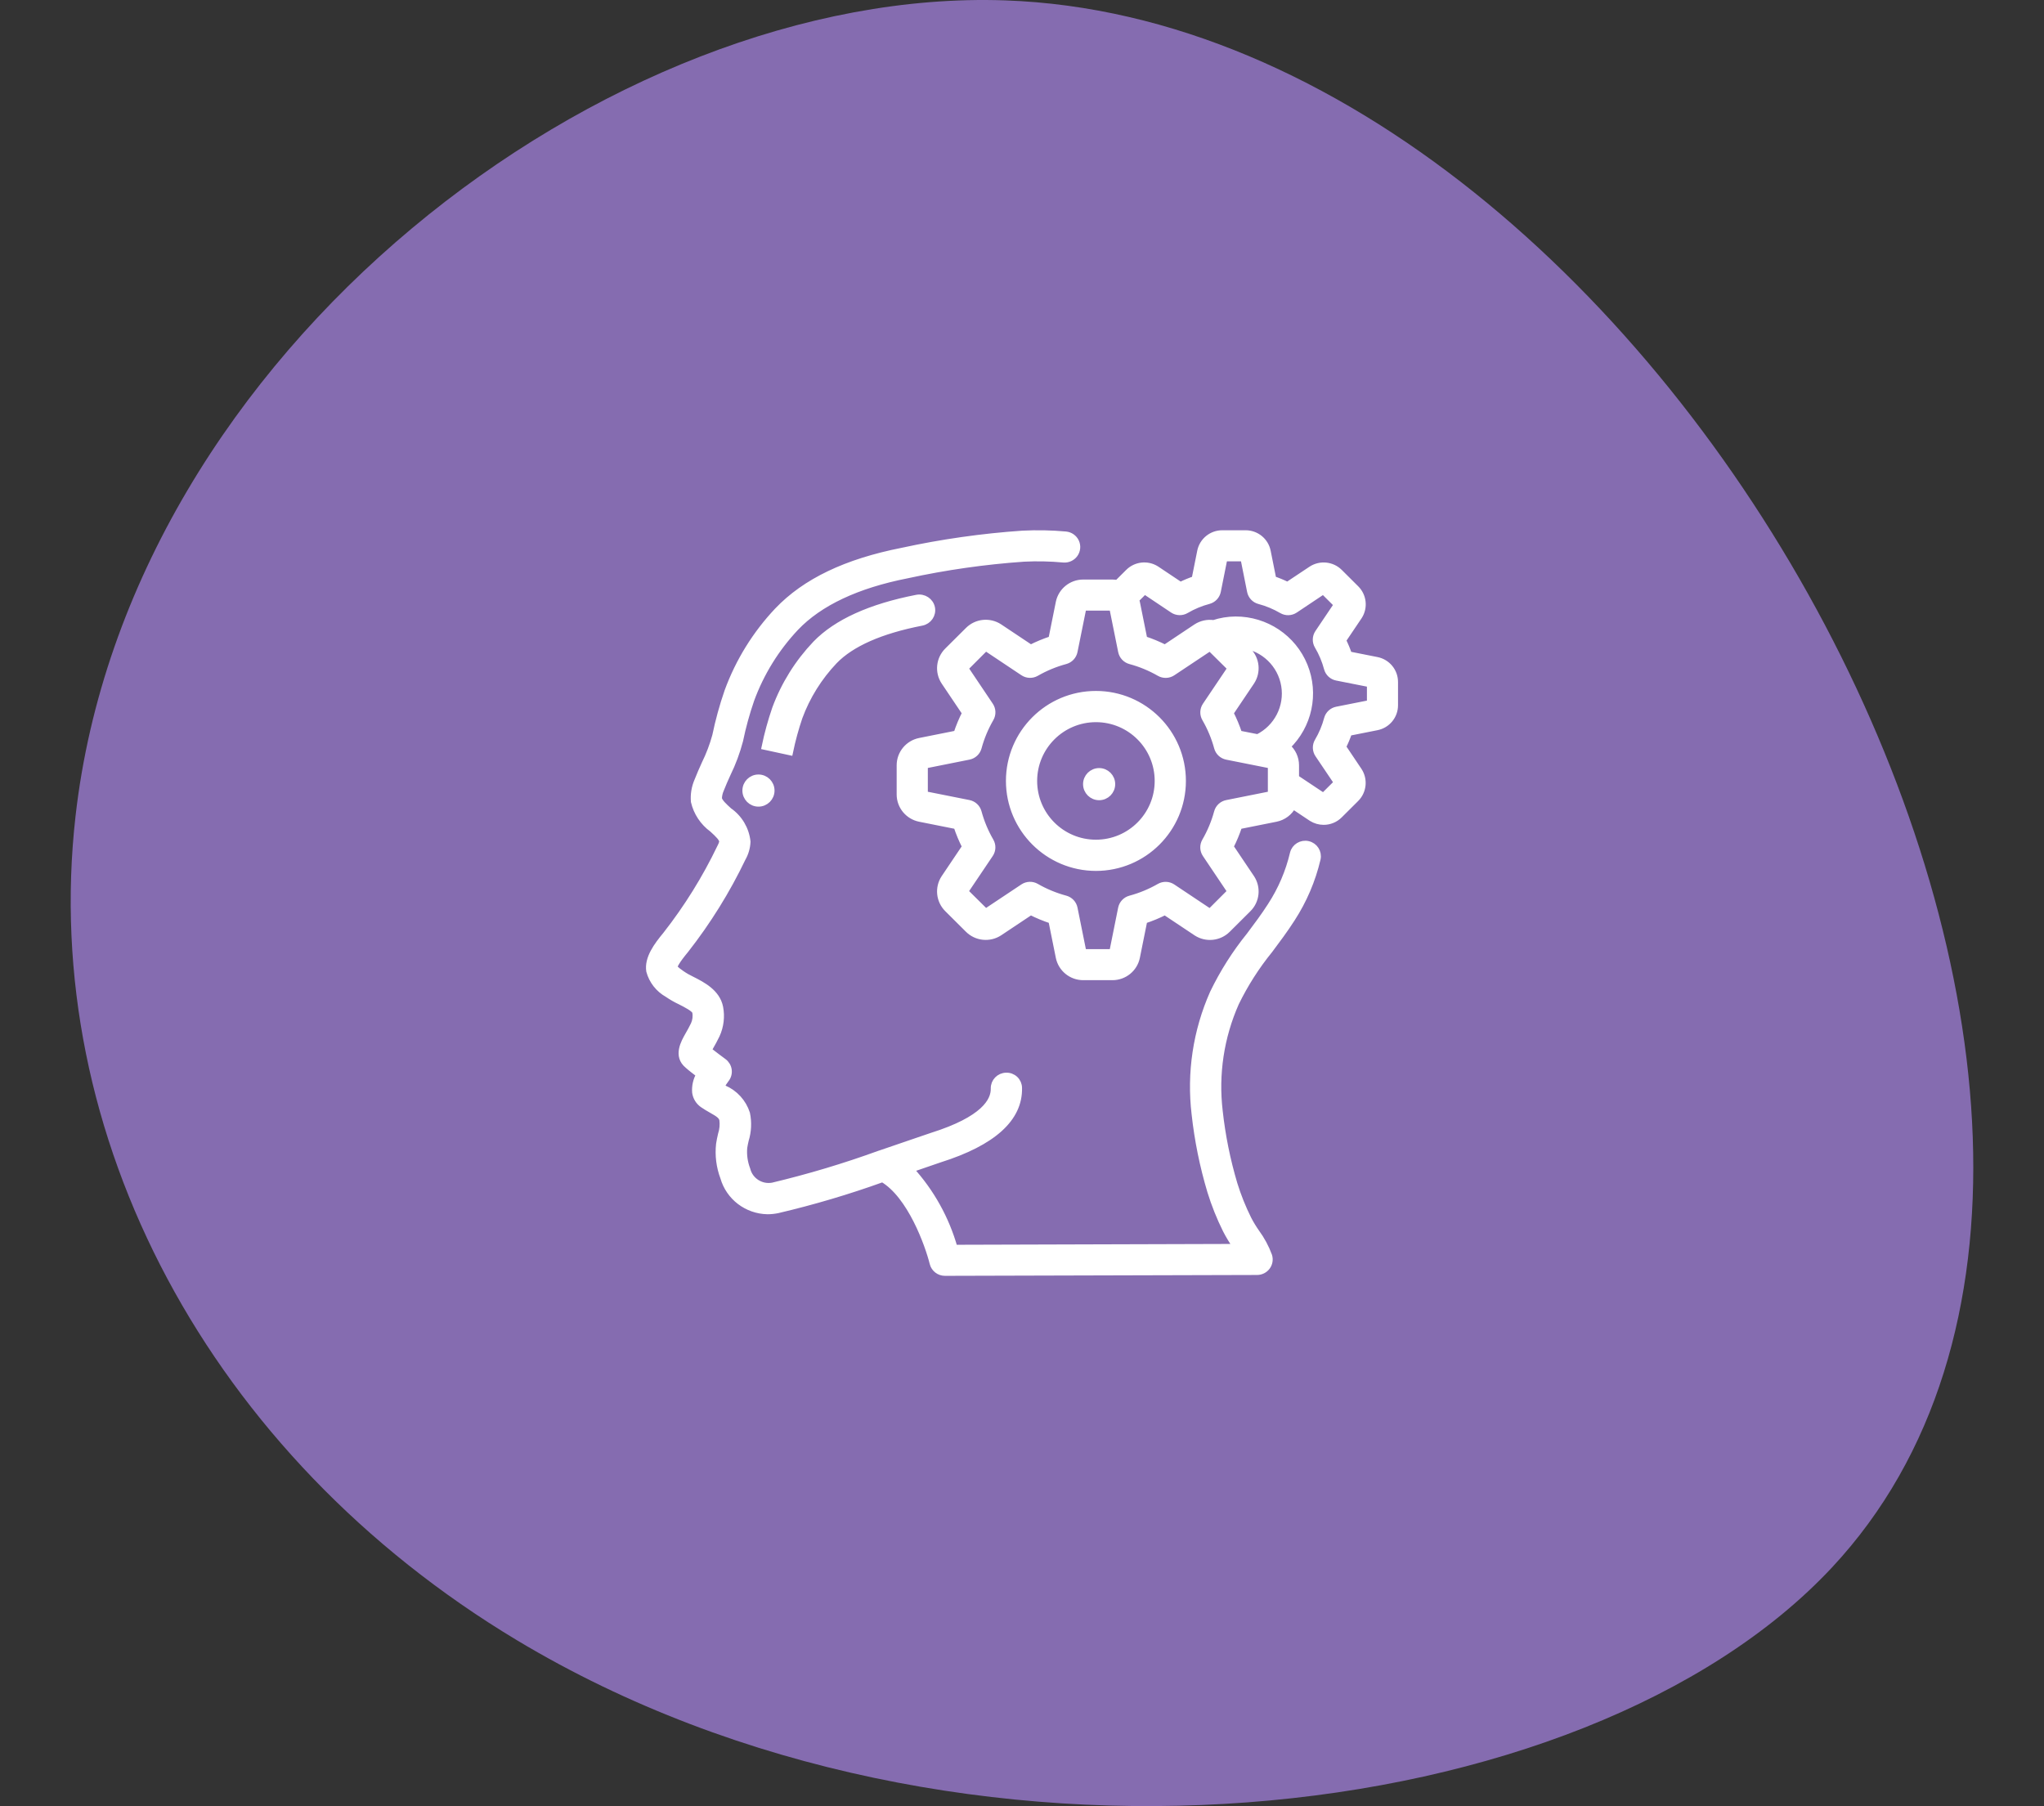 <?xml version="1.0" encoding="UTF-8"?>
<svg width="318px" height="281px" viewBox="0 0 318 281" version="1.1" xmlns="http://www.w3.org/2000/svg" xmlns:xlink="http://www.w3.org/1999/xlink">
    <rect x="0" y="0" width="318" height="281" fill="#333333" stroke="none"/>
    <!-- Generator: Sketch 54 (76480) - https://sketchapp.com -->
    <title>Desktop</title>
    <desc>Created with Sketch.</desc>
    <g id="Desktop" stroke="none" stroke-width="1" fill="none" fill-rule="evenodd">
        <g id="thinking" transform="translate(11, 0)" fill-rule="nonzero">
            <path d="M0.748,127.001 C8.963,54.567 83.797,-2.118 145.412,0.061 C248.877,3.719 339.081,174.203 274.003,243.886 C235.604,285.001 138.104,296.422 69.427,255.197 C21.564,226.466 -4.879,176.617 0.748,127.001 Z" id="Path" fill="#856CB0"></path>
            <path d="M92.85,154.667 C91.465,153.892 90.453,152.598 90.041,151.075 C89.734,149.101 91.204,147.129 92.605,145.437 C95.916,141.21 98.754,136.641 101.071,131.808 C101.219,131.547 101.329,131.267 101.4,130.976 C101.392,130.447 100.767,129.841 99.819,128.981 C98.393,127.938 97.389,126.425 96.989,124.714 C96.894,123.615 97.075,122.51 97.515,121.496 C97.863,120.59 98.262,119.718 98.649,118.846 C99.339,117.444 99.895,115.981 100.308,114.476 C100.794,112.129 101.43,109.815 102.214,107.549 C103.92,102.892 106.56,98.626 109.976,95.009 C114.302,90.478 120.642,87.447 129.365,85.723 C135.529,84.384 141.783,83.495 148.077,83.062 C150.319,82.947 152.567,82.992 154.802,83.194 C155.492,83.258 156.095,83.682 156.385,84.305 C156.674,84.929 156.605,85.658 156.205,86.218 C155.804,86.778 155.132,87.084 154.442,87.02 C152.394,86.828 150.335,86.785 148.281,86.89 C142.175,87.315 136.108,88.181 130.13,89.481 C122.313,91.018 116.49,93.763 112.791,97.644 C109.736,100.886 107.374,104.707 105.849,108.877 C105.133,110.952 104.552,113.069 104.108,115.217 C103.637,117.008 102.989,118.749 102.174,120.413 C101.81,121.22 101.444,122.025 101.129,122.846 C100.939,123.276 100.833,123.739 100.815,124.208 C100.899,124.774 101.64,125.444 102.423,126.157 C104.024,127.273 105.059,129.021 105.261,130.949 C105.225,131.859 104.969,132.748 104.514,133.54 C102.093,138.593 99.125,143.371 95.663,147.79 C94.191,149.567 93.876,150.27 93.876,150.562 C94.233,150.906 94.622,151.218 95.037,151.493 C95.541,151.842 96.075,152.149 96.631,152.411 C98.281,153.247 100.543,154.393 101.005,156.731 C101.283,158.179 101.103,159.676 100.49,161.019 C100.154,161.722 99.805,162.343 99.502,162.872 C99.403,163.037 99.302,163.221 99.21,163.388 C100.022,164.028 101.108,164.841 101.57,165.178 C101.992,165.486 102.27,165.95 102.34,166.464 C102.411,166.979 102.267,167.499 101.943,167.907 C101.655,168.278 101.405,168.676 101.197,169.095 L101.612,169.331 C103.319,170.061 104.622,171.488 105.184,173.243 C105.469,174.613 105.402,176.032 104.99,177.37 C104.901,177.76 104.81,178.163 104.754,178.546 C104.653,179.7 104.816,180.861 105.232,181.943 C105.664,183.708 107.416,184.829 109.218,184.494 C114.852,183.151 120.403,181.487 125.844,179.51 L125.858,179.51 C127.87,178.834 129.692,178.201 131.13,177.705 C132.467,177.239 133.488,176.888 134.014,176.722 C142.057,174.184 143.688,171.313 143.641,169.352 C143.616,168.294 144.462,167.417 145.529,167.392 C146.043,167.371 146.542,167.558 146.914,167.908 C147.286,168.259 147.499,168.744 147.505,169.253 C147.619,174.015 143.475,177.753 135.191,180.369 C134.684,180.538 133.703,180.877 132.403,181.327 L130.662,181.927 C133.856,185.431 136.188,189.62 137.474,194.167 L181.356,194.036 L181.226,193.845 C180.669,193.05 180.168,192.217 179.727,191.353 C178.764,189.42 177.961,187.412 177.326,185.35 C176.149,181.424 175.332,177.4 174.886,173.327 C174.123,166.915 175.102,160.418 177.722,154.506 C179.267,151.307 181.177,148.294 183.416,145.527 C184.54,144.028 185.701,142.479 186.705,140.906 C188.329,138.409 189.507,135.653 190.187,132.76 C190.442,131.744 191.473,131.119 192.502,131.356 C193.532,131.592 194.179,132.603 193.956,133.626 C193.178,136.941 191.83,140.099 189.971,142.96 C188.889,144.649 187.684,146.257 186.523,147.809 C184.462,150.345 182.699,153.106 181.269,156.038 C178.925,161.324 178.047,167.133 178.726,172.867 C179.146,176.707 179.912,180.502 181.015,184.206 C181.594,186.08 182.325,187.905 183.199,189.663 C183.57,190.38 183.988,191.072 184.453,191.733 C185.275,192.85 185.934,194.076 186.413,195.374 C186.598,195.956 186.492,196.59 186.128,197.082 C185.765,197.573 185.187,197.865 184.571,197.866 L136.011,198 C135.122,198.001 134.347,197.401 134.132,196.547 C133.415,193.655 130.66,185.95 126.303,183.416 C120.965,185.34 115.519,186.954 109.992,188.252 C109.472,188.36 108.942,188.415 108.411,188.417 C105.211,188.363 102.425,186.237 101.556,183.185 C100.935,181.538 100.711,179.769 100.902,178.021 C100.974,177.511 101.084,177.015 101.198,176.517 C101.443,175.768 101.515,174.975 101.411,174.196 C101.253,173.603 100.808,173.304 99.67,172.662 C99.217,172.404 98.751,172.135 98.316,171.829 C97.693,171.384 97.282,170.704 97.18,169.95 C97.106,168.987 97.326,168.023 97.811,167.185 C97.151,166.684 96.429,166.13 96.012,165.747 C94.224,164.298 95.408,162.222 96.118,160.984 C96.377,160.528 96.681,160.001 96.969,159.388 C97.24,158.778 97.319,158.103 97.196,157.448 C97.097,156.95 95.696,156.241 94.859,155.817 C94.159,155.489 93.487,155.104 92.85,154.667 Z M113.355,111.575 C112.75,113.353 112.257,115.164 111.876,117 L108,116.16 C108.417,114.155 108.961,112.177 109.629,110.238 C111.009,106.501 113.148,103.075 115.917,100.168 C119.14,96.838 124.426,94.439 131.629,93.037 C132.704,92.829 133.749,93.512 133.962,94.564 C134.175,95.616 133.476,96.637 132.401,96.846 C126.022,98.086 121.447,100.102 118.801,102.841 C116.403,105.364 114.55,108.335 113.355,111.575 Z M153.754,93.733 C154.12,91.948 155.698,90.665 157.528,90.667 L162.071,90.667 C162.326,90.67 162.579,90.697 162.828,90.749 L164.561,89.024 C165.712,87.875 167.511,87.676 168.888,88.545 L172.647,91.056 C173.371,90.696 174.118,90.385 174.884,90.126 L175.756,85.77 C176.083,84.154 177.511,82.994 179.165,83 L182.784,83 C184.445,82.995 185.876,84.163 186.196,85.785 L187.066,90.122 C187.831,90.381 188.579,90.691 189.303,91.05 L193.018,88.578 C194.4,87.678 196.225,87.864 197.395,89.024 L199.955,91.573 C201.11,92.72 201.311,94.511 200.437,95.882 L197.915,99.625 C198.275,100.346 198.585,101.09 198.843,101.852 L203.218,102.721 C204.841,103.046 206.006,104.467 206,106.115 L206,109.718 C206.006,111.372 204.833,112.798 203.203,113.117 L198.847,113.981 C198.586,114.743 198.275,115.487 197.915,116.208 L200.398,119.907 C201.301,121.283 201.114,123.101 199.95,124.266 L197.389,126.815 C196.739,127.467 195.854,127.833 194.931,127.833 C194.27,127.832 193.622,127.645 193.062,127.294 L190.161,125.358 C189.628,126.391 188.653,127.126 187.51,127.356 L181.758,128.506 C181.393,129.614 180.942,130.693 180.411,131.733 L183.668,136.577 C184.691,138.108 184.478,140.147 183.16,141.435 L179.966,144.615 C178.677,145.902 176.658,146.111 175.131,145.115 L170.243,141.857 C169.199,142.386 168.115,142.835 167.001,143.199 L165.846,148.933 C165.48,150.719 163.902,152.001 162.071,152 L157.528,152 C155.694,152.001 154.114,150.714 153.752,148.924 L152.597,143.197 C151.483,142.833 150.399,142.384 149.355,141.855 L144.49,145.098 C142.952,146.112 140.909,145.9 139.613,144.594 L136.417,141.412 C135.124,140.129 134.914,138.118 135.915,136.598 L139.187,131.731 C138.656,130.691 138.205,129.612 137.84,128.504 L132.08,127.354 C130.286,126.989 128.999,125.418 129,123.595 L129,119.072 C128.999,117.246 130.29,115.673 132.088,115.311 L137.84,114.161 C138.205,113.053 138.656,111.974 139.187,110.934 L135.93,106.09 C134.907,104.559 135.12,102.52 136.438,101.231 L139.634,98.052 C140.923,96.765 142.942,96.556 144.469,97.551 L149.357,100.81 C150.401,100.281 151.485,99.832 152.599,99.468 L153.754,93.733 Z M183.183,101.247 L183.183,101.252 C184.476,102.538 184.683,104.551 183.68,106.071 L180.407,110.937 C180.938,111.977 181.389,113.056 181.755,114.165 L184.677,114.74 C187.691,113.248 189.374,109.972 188.824,106.665 C188.274,103.358 185.621,100.796 182.284,100.352 L183.183,101.247 Z M167.071,91.939 L165.716,93.289 C165.77,93.436 165.814,93.587 165.848,93.741 L167.003,99.468 C168.117,99.832 169.201,100.281 170.245,100.81 L175.106,97.567 C175.902,97.05 176.86,96.84 177.801,96.976 C178.906,96.613 180.061,96.424 181.225,96.417 C185.931,96.403 190.172,99.24 191.938,103.583 C193.705,107.926 192.642,112.902 189.252,116.153 C190.108,116.883 190.6,117.949 190.6,119.072 L190.6,121.031 L194.891,123.888 L197.028,121.761 L194.075,117.379 C193.661,116.765 193.639,115.968 194.019,115.332 C194.667,114.235 195.163,113.055 195.491,111.825 C195.682,111.122 196.256,110.587 196.974,110.445 L202.162,109.416 L202.162,106.418 L196.964,105.389 C196.247,105.246 195.672,104.712 195.482,104.009 C195.153,102.778 194.658,101.598 194.009,100.501 C193.629,99.865 193.651,99.069 194.065,98.454 L197.016,94.071 L194.879,91.943 L190.479,94.883 C189.864,95.299 189.064,95.325 188.423,94.95 C187.321,94.305 186.136,93.811 184.9,93.484 C184.194,93.294 183.657,92.723 183.514,92.008 L182.48,86.833 L179.47,86.833 L178.436,91.997 C178.293,92.711 177.756,93.283 177.05,93.473 C175.814,93.8 174.629,94.293 173.527,94.939 C172.889,95.317 172.088,95.295 171.471,94.883 L167.071,91.939 Z M156.142,101.356 C156,102.066 155.467,102.636 154.766,102.828 C153.176,103.255 151.648,103.886 150.221,104.706 C149.585,105.073 148.795,105.048 148.185,104.641 L142.354,100.75 L139.145,103.963 L143.041,109.762 C143.45,110.371 143.475,111.157 143.106,111.79 C142.283,113.211 141.649,114.732 141.22,116.316 C141.029,117.017 140.457,117.55 139.741,117.694 L132.85,119.072 L132.85,123.595 L139.736,124.967 C140.451,125.111 141.023,125.644 141.214,126.345 C141.643,127.929 142.277,129.45 143.101,130.871 C143.469,131.504 143.444,132.29 143.035,132.899 L139.127,138.704 L142.354,141.899 L148.179,138.02 C148.79,137.613 149.58,137.588 150.215,137.955 C151.642,138.775 153.17,139.406 154.76,139.833 C155.465,140.023 156.001,140.593 156.144,141.305 L157.528,148.167 L162.071,148.167 L163.45,141.311 C163.594,140.599 164.13,140.029 164.834,139.839 C166.424,139.412 167.952,138.78 169.379,137.96 C170.015,137.593 170.805,137.619 171.415,138.026 L177.246,141.916 L180.455,138.704 L176.559,132.904 C176.15,132.296 176.125,131.509 176.494,130.876 C177.317,129.456 177.951,127.935 178.38,126.351 C178.571,125.65 179.143,125.116 179.858,124.973 L186.75,123.595 L186.75,119.07 L179.864,117.699 C179.149,117.556 178.577,117.022 178.386,116.321 C177.957,114.738 177.323,113.216 176.499,111.796 C176.131,111.163 176.156,110.376 176.565,109.768 L180.473,103.963 L177.246,100.768 L171.421,104.647 C170.81,105.054 170.02,105.079 169.385,104.712 C167.958,103.892 166.43,103.261 164.84,102.834 C164.135,102.644 163.599,102.074 163.456,101.362 L162.071,94.5 L157.528,94.5 L156.142,101.356 Z M159.5,135 C152.048,134.991 146.009,128.952 146,121.5 C146,114.044 152.044,108 159.5,108 C166.956,108 173,114.044 173,121.5 C173,128.956 166.956,135 159.5,135 Z M159.5,111.857 C154.177,111.864 149.864,116.177 149.857,121.5 C149.857,126.826 154.174,131.143 159.5,131.143 C164.826,131.143 169.143,126.826 169.143,121.5 C169.143,116.174 164.826,111.857 159.5,111.857 Z M160,124 C158.895,124 158,123.105 158,122 C158,120.895 158.895,120 160,120 C161.105,120 162,120.895 162,122 C162,123.105 161.105,124 160,124 Z M107,125 C105.895,125 105,124.105 105,123 C105,121.895 105.895,121 107,121 C108.105,121 109,121.895 109,123 C109,124.105 108.105,125 107,125 Z" id="Combined-Shape" stroke="#FFFFFF" fill="#FFFFFF"></path>
        </g>
    </g>
</svg>